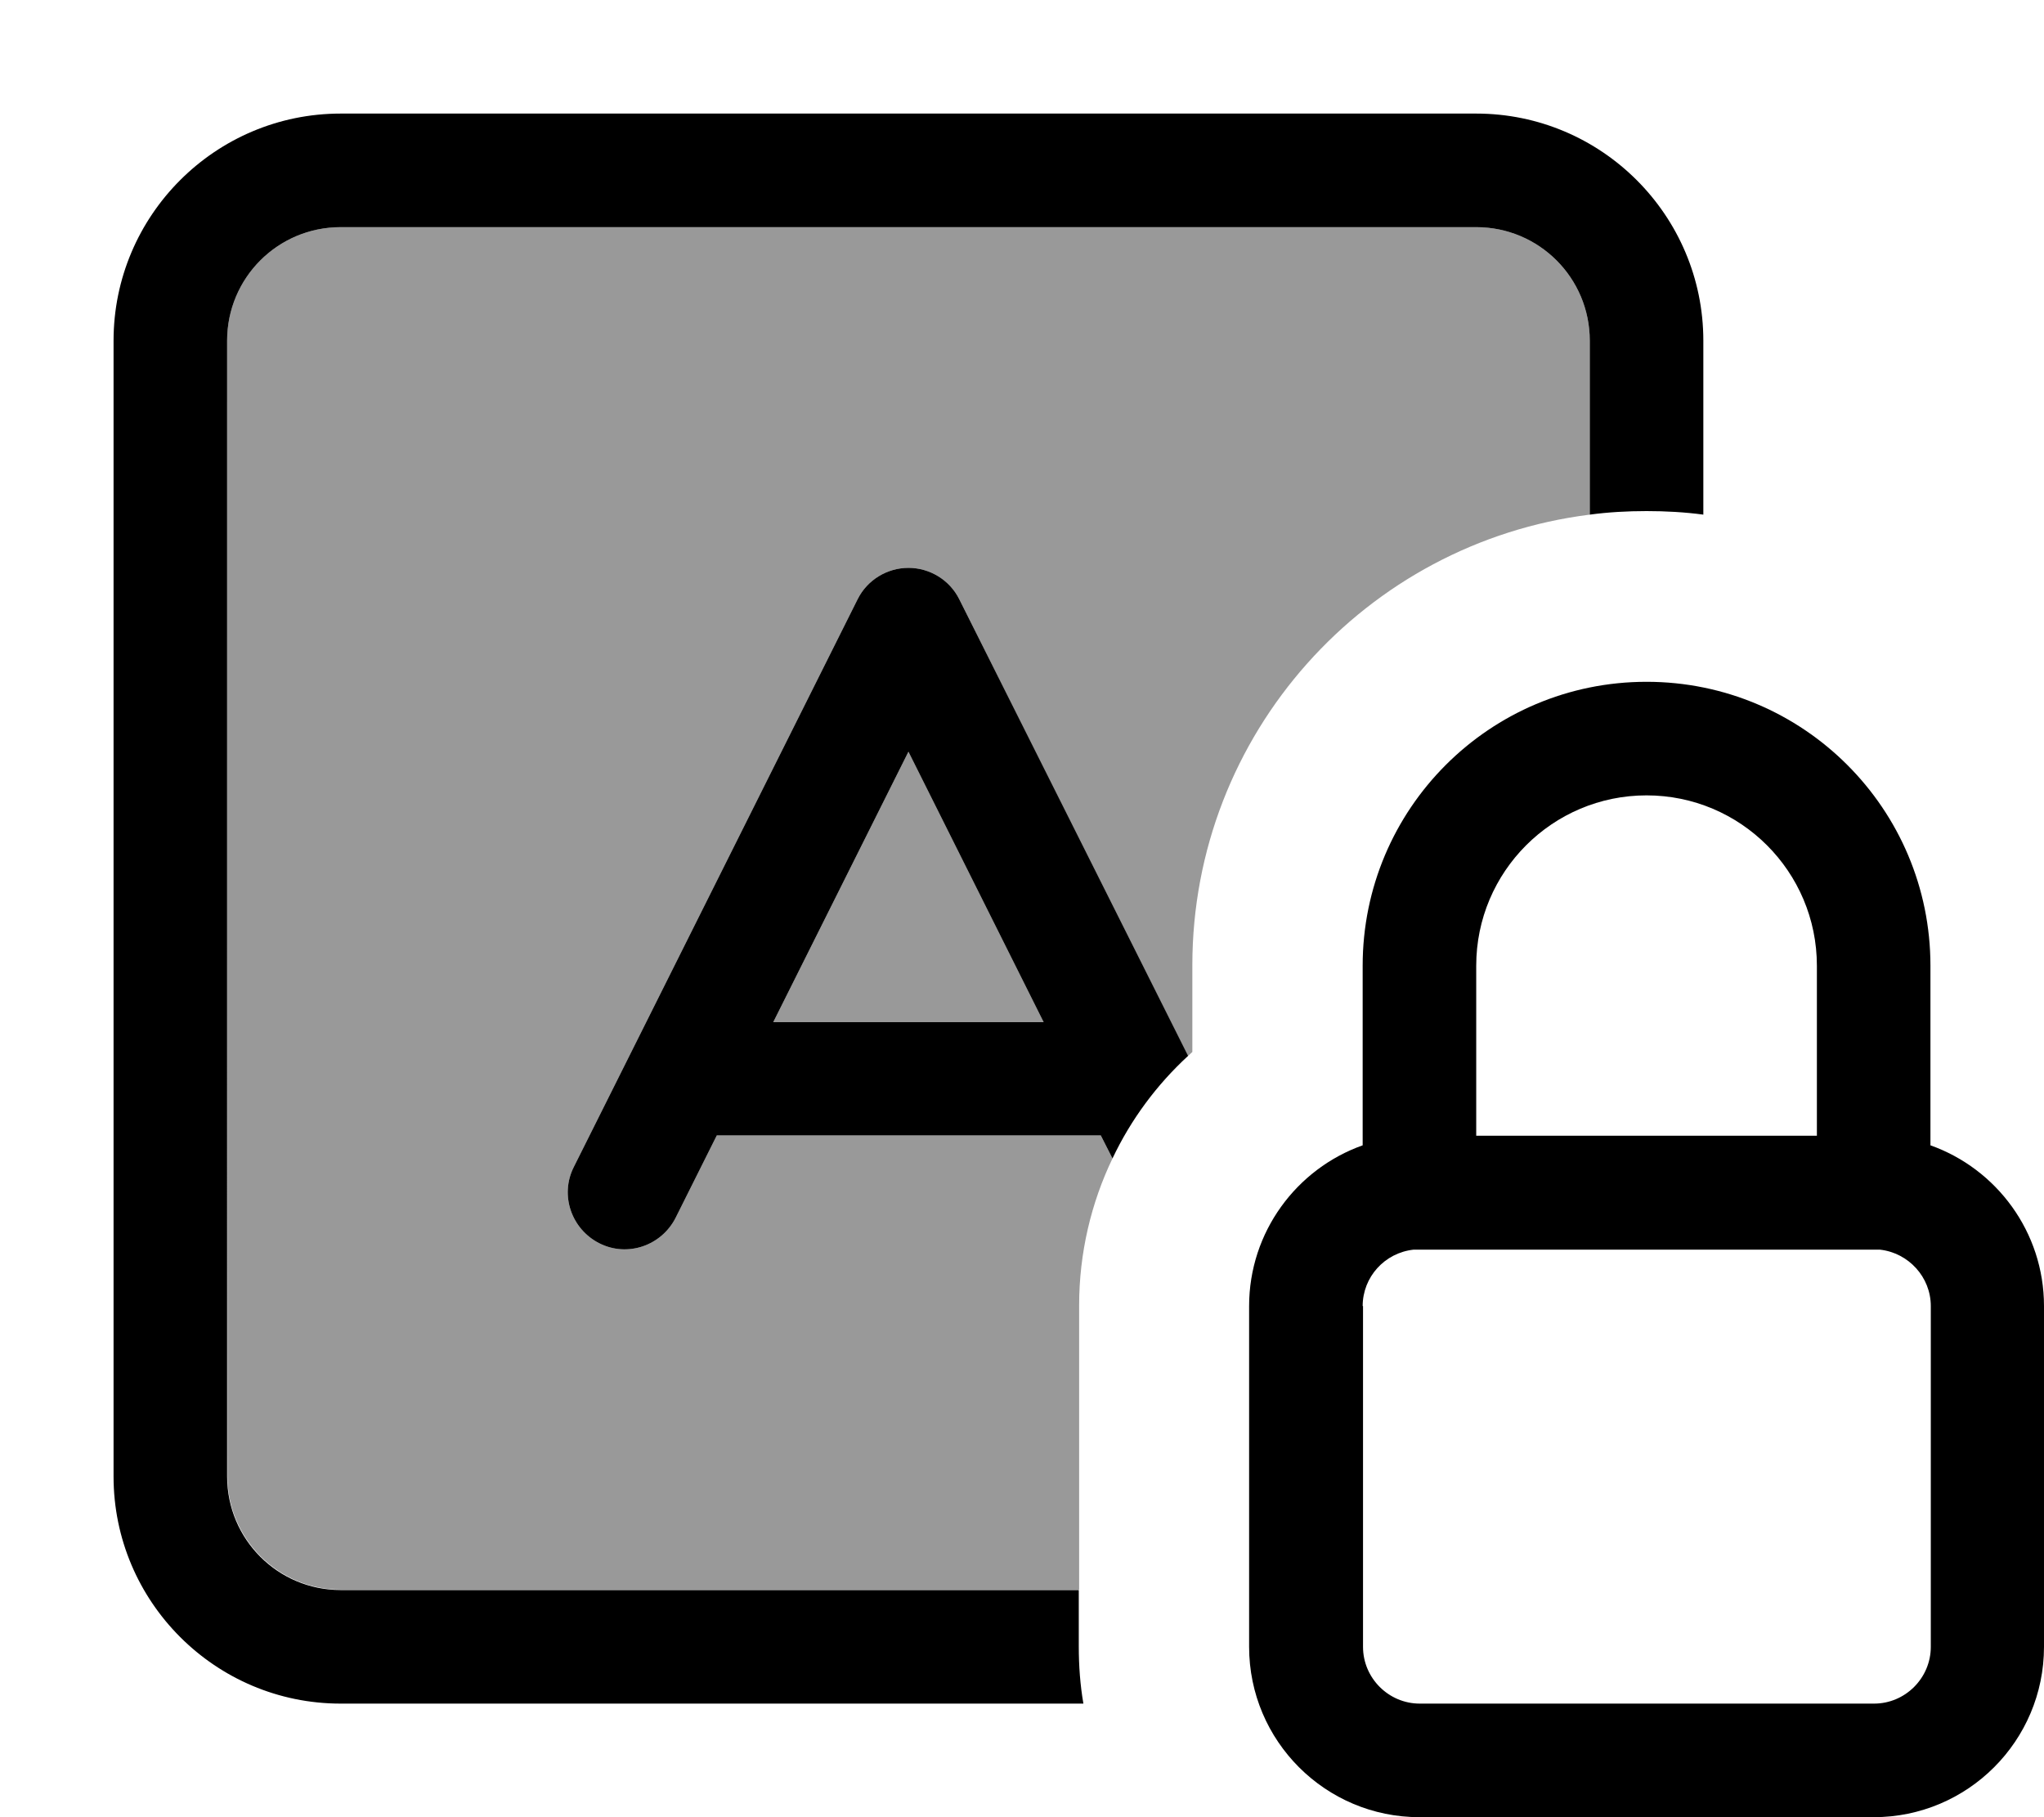 <svg xmlns="http://www.w3.org/2000/svg" viewBox="0 0 576 512"><!--! Font Awesome Pro 7.0.1 by @fontawesome - https://fontawesome.com License - https://fontawesome.com/license (Commercial License) Copyright 2025 Fonticons, Inc. --><path style="fill:currentColor;opacity:.4" d="M64 96c0-17.7 14.3-32 32-32l320 0c17.7 0 32 14.3 32 32l0 49c-63.1 7.9-112 61.7-112 127l0 24.4c-.4 .4-.9 .8-1.3 1.2L270.3 168.8c-2.7-5.4-8.3-8.8-14.3-8.8s-11.6 3.4-14.3 8.8l-80 160c-4 7.9-.7 17.5 7.2 21.5s17.5 .7 21.5-7.2l11.6-23.2 108.2 0 3.3 6.5c-6 12.5-9.4 26.6-9.4 41.4l0 80.1-208 0c-17.7 0-32-14.3-32-32L64 96zM217.9 288l38.1-76.2 38.1 76.2-76.2 0z"/><path style="fill:currentColor;opacity:1" d="M96 64l320 0c17.7 0 32 14.3 32 32l0 49c5.2-.7 10.6-1 16-1s10.8 .3 16 1l0-49c0-35.3-28.7-64-64-64L96 32C60.7 32 32 60.7 32 96l0 320c0 35.3 28.7 64 64 64l209.3 0c-.9-5.2-1.3-10.6-1.3-16.1l0-15.9-208 0c-17.7 0-32-14.3-32-32L64 96c0-17.7 14.3-32 32-32zM270.3 168.8c-2.7-5.4-8.3-8.8-14.3-8.8s-11.6 3.4-14.3 8.8l-80 160c-4 7.9-.7 17.5 7.2 21.5s17.5 .7 21.5-7.2l11.6-23.2 108.2 0 3.3 6.5c5.2-11 12.5-20.8 21.3-28.9L270.3 168.8zM256 211.8l38.1 76.2-76.2 0 38.1-76.2zM384 320.1l0 2.6c-18.6 6.6-32 24.4-32 45.3l0 96c0 26.5 21.5 48 48 48l128 0c26.5 0 48-21.5 48-48l0-96c0-20.9-13.4-38.7-32-45.3l0-50.6c0-44.2-35.8-80-80-80s-80 35.8-80 80l0 48zm0 47.9c0-8.2 6.2-15 14.3-15.9l131.5 0c8 .9 14.3 7.7 14.3 15.9l0 96c0 8.8-7.2 16-16 16l-128 0c-8.8 0-16-7.2-16-16l0-96zm128-95.9l0 47.9-96 0 0-47.9c0-26.5 21.5-48 48-48s48 21.5 48 48z"/></svg>